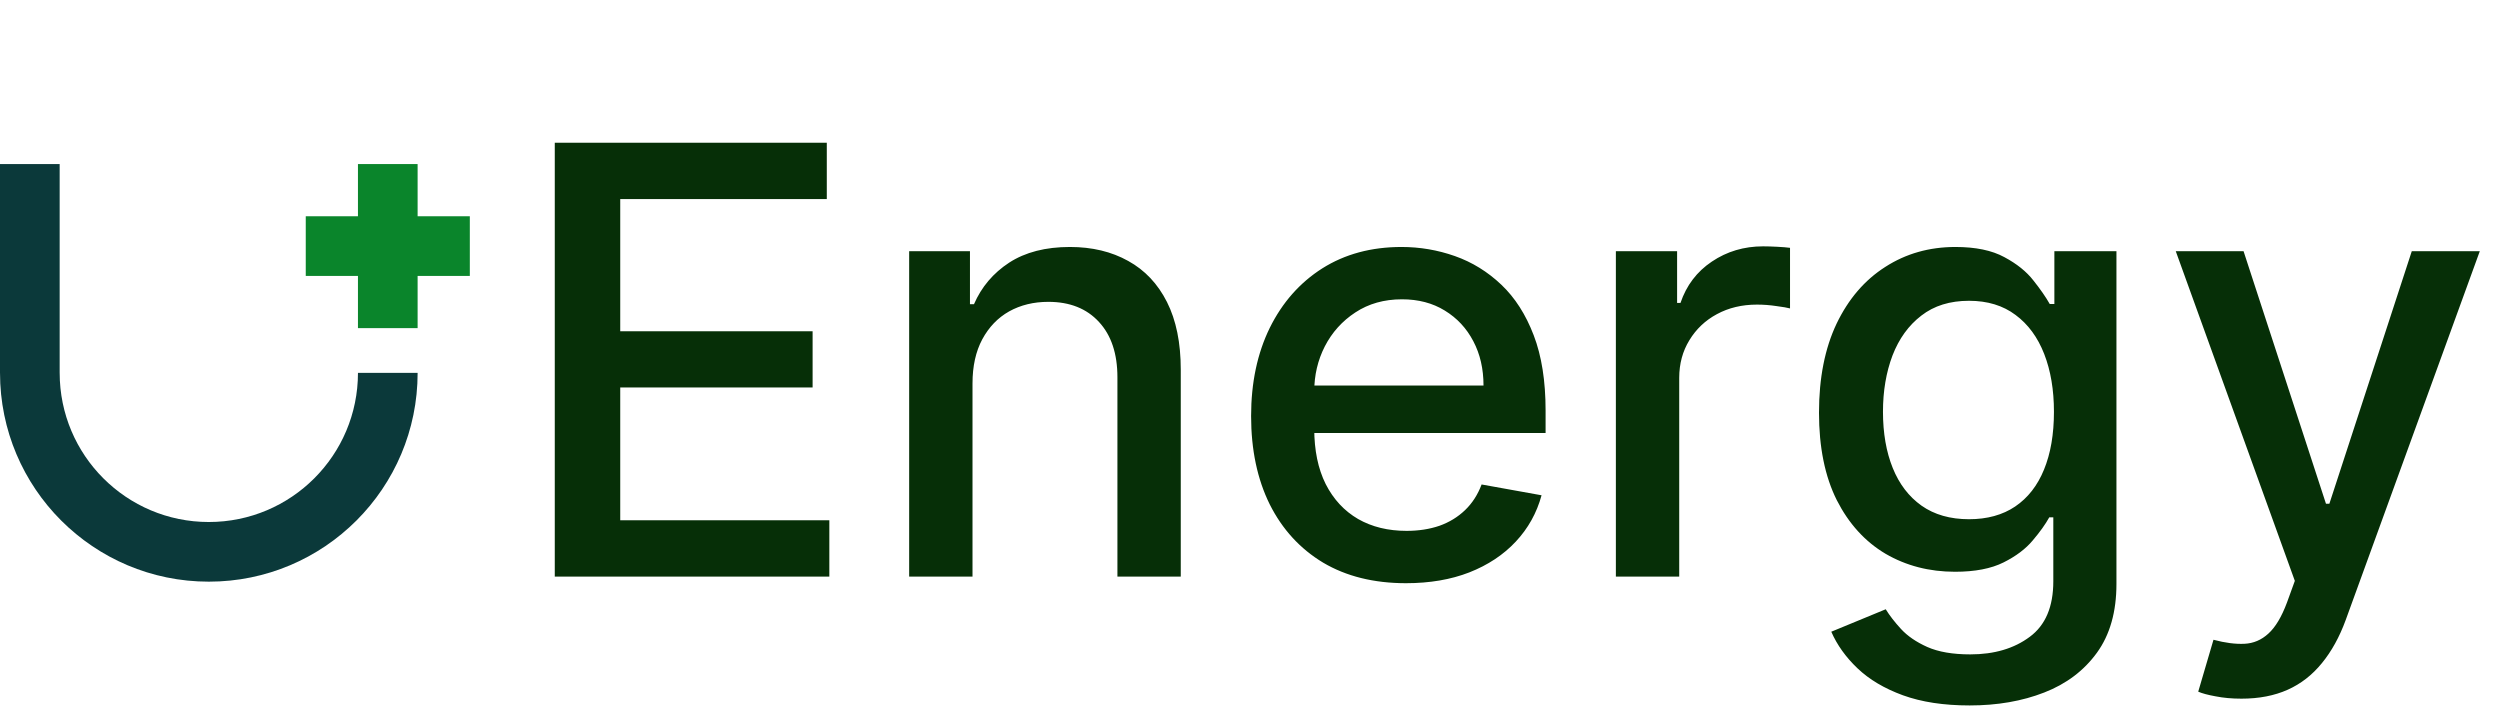 <svg width="659" height="190" viewBox="0 0 659 190" fill="none" xmlns="http://www.w3.org/2000/svg">
<path d="M146.238 152V37.627H217.944V52.482H163.494V87.33H214.203V102.129H163.494V137.145H218.614V152H146.238ZM256.353 101.068V152H239.655V66.22H255.682V80.182H256.744C258.717 75.639 261.807 71.991 266.014 69.236C270.258 66.481 275.601 65.103 282.042 65.103C287.887 65.103 293.006 66.332 297.4 68.789C301.793 71.209 305.2 74.82 307.62 79.623C310.04 84.426 311.25 90.364 311.25 97.438V152H294.552V99.449C294.552 93.231 292.932 88.372 289.693 84.873C286.454 81.336 282.005 79.567 276.346 79.567C272.474 79.567 269.03 80.405 266.014 82.08C263.036 83.756 260.671 86.213 258.922 89.452C257.209 92.654 256.353 96.526 256.353 101.068ZM370.614 153.731C362.163 153.731 354.884 151.926 348.778 148.314C342.71 144.666 338.019 139.546 334.705 132.956C331.429 126.329 329.791 118.567 329.791 109.668C329.791 100.882 331.429 93.138 334.705 86.436C338.019 79.735 342.635 74.504 348.555 70.743C354.512 66.983 361.474 65.103 369.441 65.103C374.281 65.103 378.973 65.903 383.515 67.504C388.057 69.105 392.134 71.618 395.745 75.044C399.357 78.469 402.205 82.918 404.29 88.391C406.375 93.827 407.417 100.435 407.417 108.216V114.136H339.229V101.627H391.054C391.054 97.233 390.16 93.343 388.373 89.955C386.586 86.529 384.073 83.83 380.834 81.857C377.632 79.884 373.872 78.897 369.553 78.897C364.862 78.897 360.767 80.051 357.267 82.36C353.804 84.631 351.124 87.609 349.225 91.295C347.364 94.944 346.433 98.909 346.433 103.19V112.963C346.433 118.697 347.438 123.574 349.448 127.595C351.496 131.616 354.344 134.688 357.993 136.81C361.642 138.895 365.905 139.937 370.782 139.937C373.946 139.937 376.832 139.49 379.438 138.597C382.044 137.666 384.297 136.289 386.195 134.464C388.094 132.64 389.546 130.387 390.551 127.707L406.356 130.555C405.09 135.209 402.819 139.286 399.543 142.785C396.304 146.248 392.227 148.947 387.312 150.883C382.435 152.782 376.869 153.731 370.614 153.731ZM425.944 152V66.22H442.084V79.847H442.977C444.541 75.23 447.296 71.6 451.242 68.957C455.226 66.276 459.731 64.936 464.757 64.936C465.8 64.936 467.028 64.973 468.443 65.047C469.895 65.122 471.031 65.215 471.85 65.326V81.299C471.18 81.112 469.988 80.908 468.276 80.684C466.563 80.424 464.85 80.293 463.138 80.293C459.191 80.293 455.673 81.131 452.583 82.806C449.53 84.445 447.11 86.734 445.323 89.675C443.536 92.579 442.642 95.893 442.642 99.616V152H425.944ZM519.193 185.955C512.38 185.955 506.516 185.061 501.602 183.274C496.725 181.487 492.741 179.123 489.651 176.181C486.561 173.24 484.252 170.02 482.726 166.52L497.078 160.6C498.084 162.238 499.424 163.97 501.099 165.794C502.812 167.656 505.12 169.238 508.024 170.541C510.965 171.844 514.744 172.496 519.361 172.496C525.69 172.496 530.921 170.951 535.054 167.86C539.186 164.807 541.253 159.93 541.253 153.229V136.363H540.192C539.186 138.187 537.734 140.216 535.836 142.45C533.974 144.684 531.405 146.62 528.129 148.258C524.853 149.896 520.59 150.716 515.34 150.716C508.564 150.716 502.458 149.133 497.022 145.969C491.624 142.767 487.342 138.057 484.178 131.839C481.05 125.585 479.487 117.896 479.487 108.775C479.487 99.653 481.032 91.835 484.122 85.32C487.249 78.804 491.531 73.815 496.967 70.353C502.402 66.853 508.564 65.103 515.452 65.103C520.776 65.103 525.076 65.997 528.352 67.784C531.629 69.534 534.179 71.581 536.003 73.927C537.865 76.272 539.298 78.339 540.303 80.126H541.532V66.22H557.895V153.899C557.895 161.27 556.182 167.321 552.757 172.049C549.332 176.777 544.697 180.277 538.851 182.548C533.043 184.819 526.491 185.955 519.193 185.955ZM519.026 136.866C523.829 136.866 527.887 135.749 531.2 133.515C534.551 131.244 537.083 128.005 538.796 123.798C540.545 119.553 541.42 114.471 541.42 108.552C541.42 102.781 540.564 97.699 538.851 93.305C537.139 88.912 534.626 85.487 531.312 83.03C527.999 80.535 523.903 79.288 519.026 79.288C514 79.288 509.811 80.591 506.46 83.197C503.11 85.766 500.578 89.266 498.865 93.696C497.19 98.127 496.352 103.079 496.352 108.552C496.352 114.173 497.209 119.106 498.921 123.351C500.634 127.595 503.166 130.909 506.516 133.291C509.904 135.674 514.074 136.866 519.026 136.866ZM590.844 184.168C588.35 184.168 586.079 183.963 584.031 183.553C581.983 183.181 580.457 182.771 579.452 182.325L583.473 168.642C586.526 169.461 589.243 169.815 591.626 169.703C594.009 169.592 596.113 168.698 597.937 167.023C599.798 165.347 601.437 162.611 602.851 158.813L604.918 153.117L573.532 66.22H591.403L613.127 132.789H614.021L635.745 66.22H653.672L618.321 163.449C616.683 167.916 614.598 171.695 612.066 174.785C609.534 177.913 606.519 180.258 603.019 181.822C599.519 183.386 595.461 184.168 590.844 184.168Z" fill="#062F07"/>
<path fill-rule="evenodd" clip-rule="evenodd" d="M15.726 43.247H0V98.289H0.003C0.005 128.686 24.648 153.327 55.045 153.327C85.444 153.327 110.087 128.684 110.087 98.285V98.284H94.361V98.286C94.361 119.999 76.759 137.602 55.045 137.602C33.332 137.602 15.729 119.999 15.729 98.286V98.284H15.726V43.247Z" fill="#0B393A"/>
<path fill-rule="evenodd" clip-rule="evenodd" d="M110.082 43.247H94.356V57.007L80.597 57.007V72.734H94.356V86.495H110.082V72.734H123.845V57.007L110.082 57.007V43.247Z" fill="#0A852B"/>
</svg>
